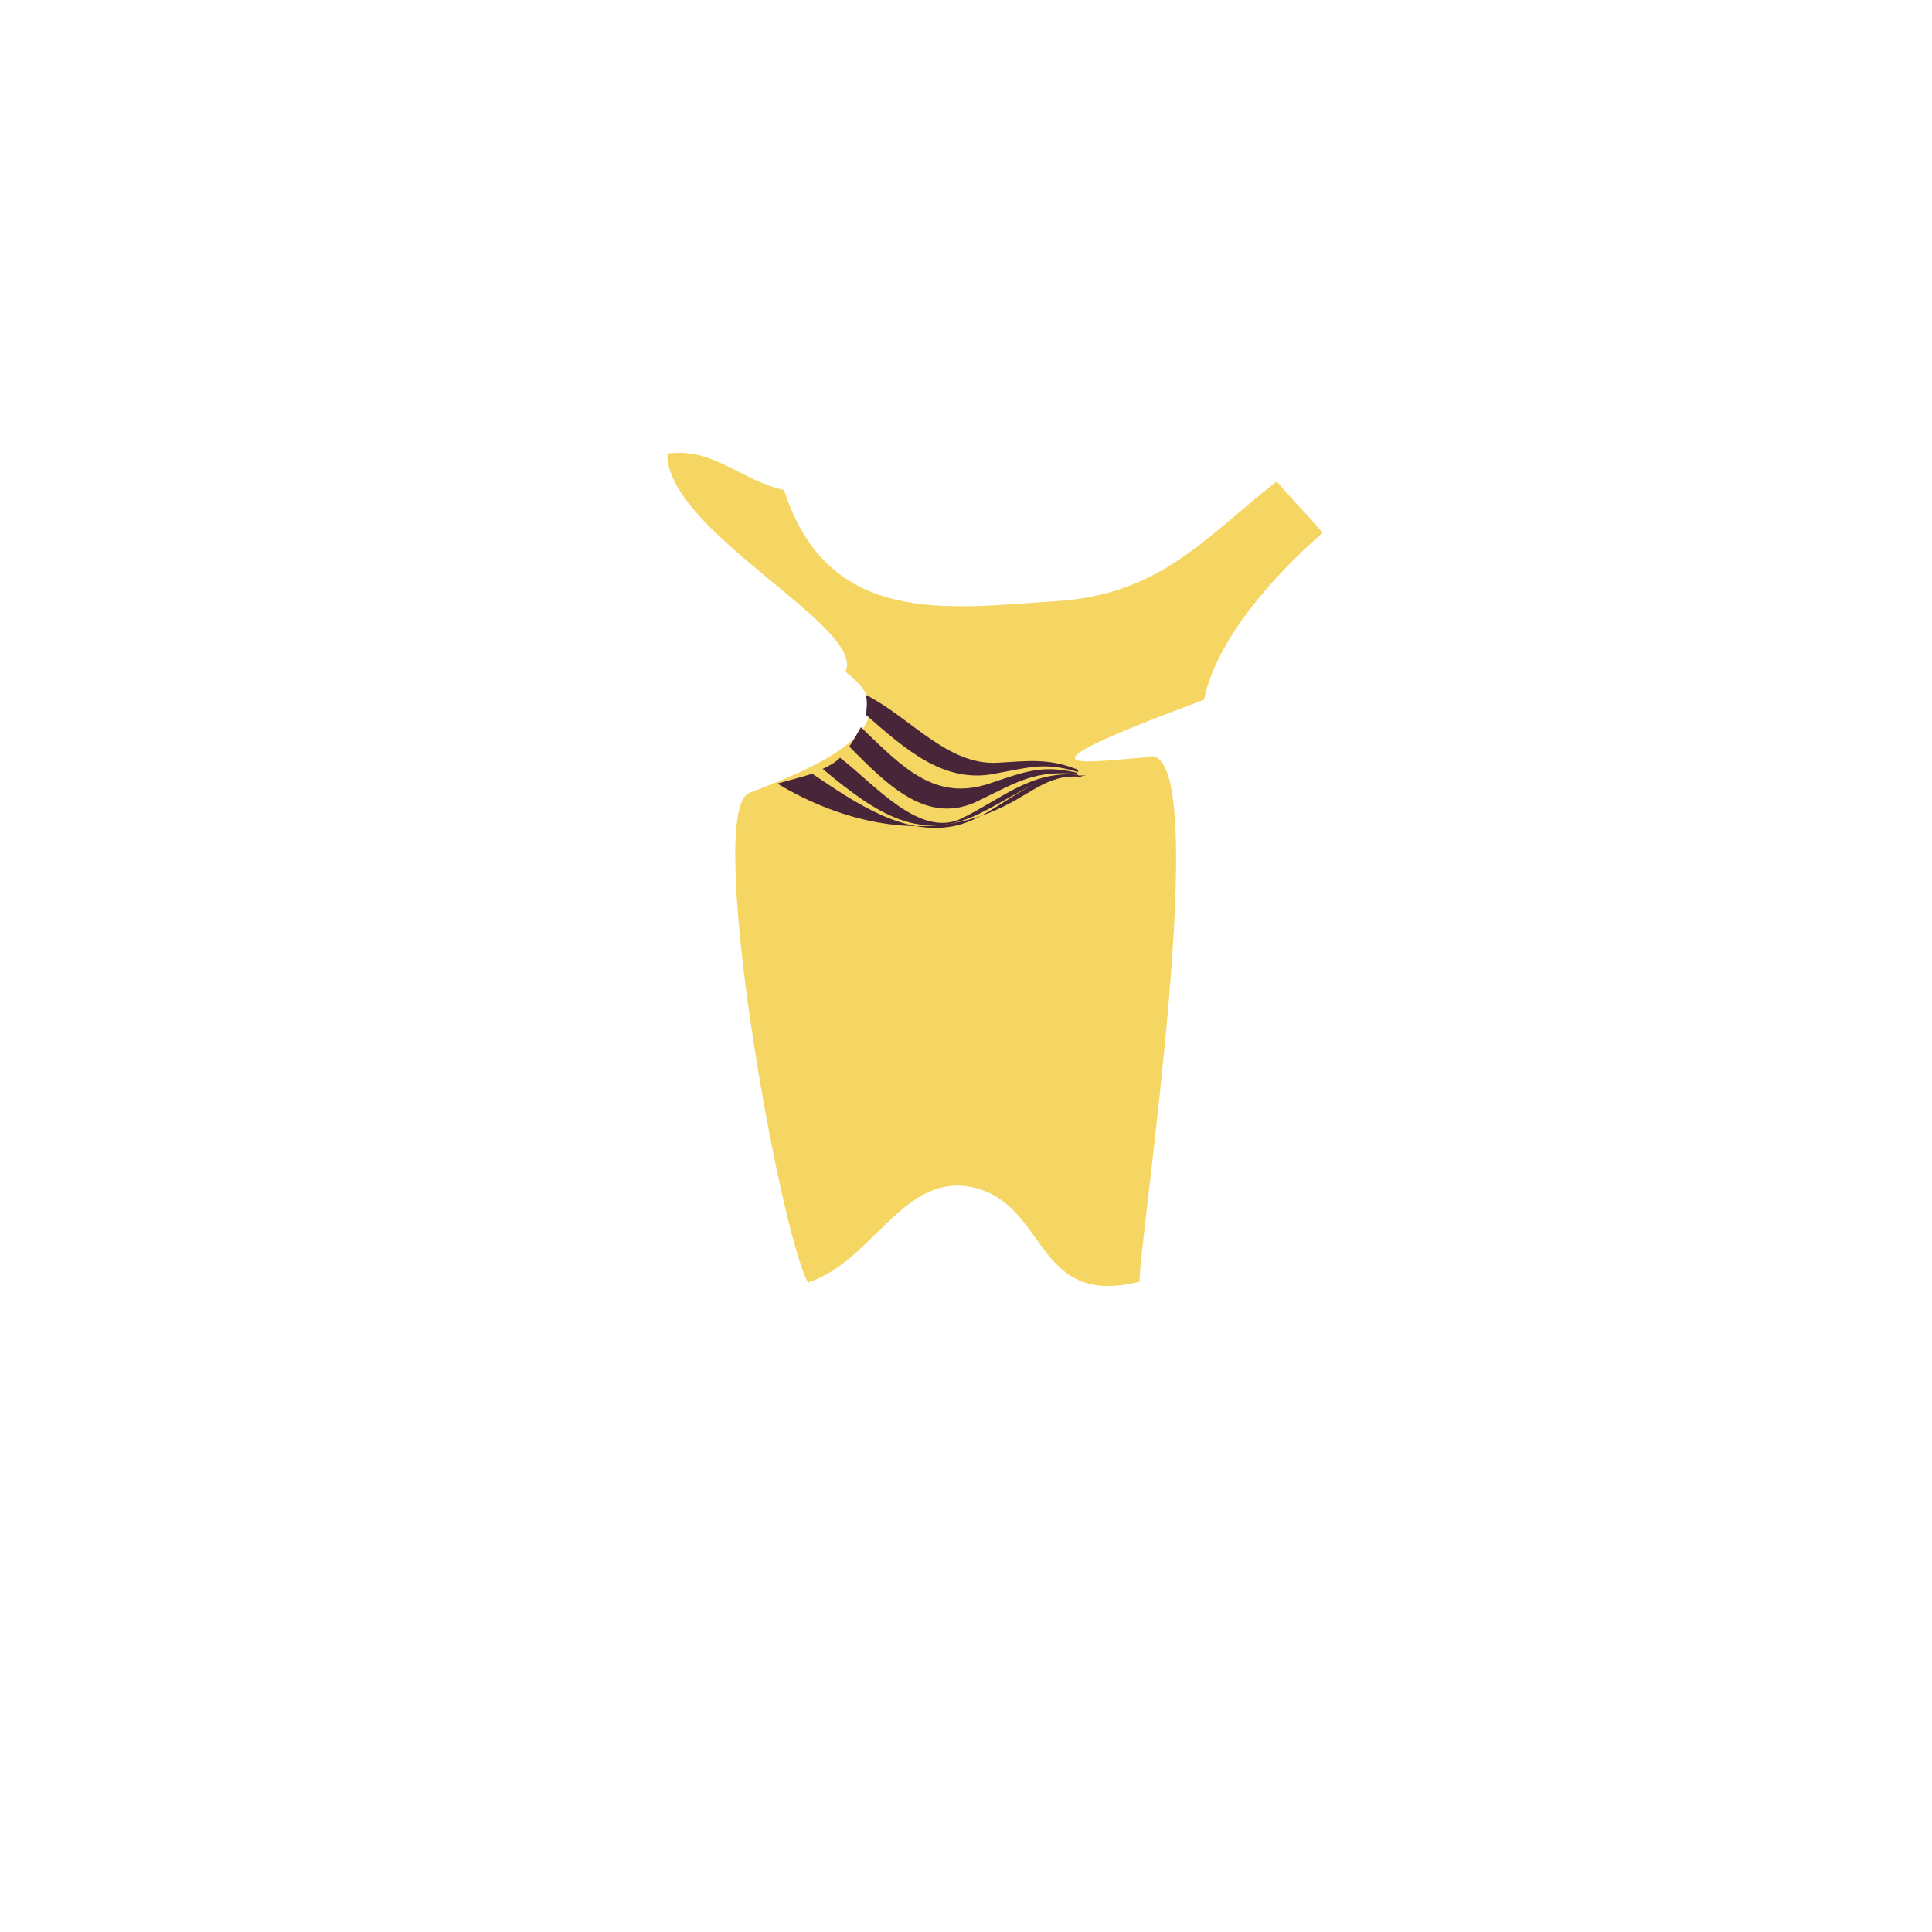 <?xml version="1.0" encoding="UTF-8"?>
<svg xmlns="http://www.w3.org/2000/svg" version="1.1" viewBox="0 0 500 500">
  <defs>
    <style>
      .cls-1 {
        fill: #f5d663;
      }

      .cls-2 {
        fill: #492539;
      }
    </style>
  </defs>
  <!-- Generator: Adobe Illustrator 28.7.1, SVG Export Plug-In . SVG Version: 1.2.0 Build 142)  -->
  <g>
    <g id="Ebene_1">
      <g>
        <path class="cls-1" d="M297.8,195.9c-16.5,1.2-40.1,5.2,13.8-14.8,3.2-15.8,18.3-32.4,30.7-43.2-3.8-4.5-8.3-9.1-11.9-13.3-18.7,14.6-30,29.3-57.3,31-27.2,1.7-58.7,7-70.2-28.8-11.3-2.5-18.4-11.1-30.2-9.4-.2,20.2,51.7,44.9,46.1,56.5,20.2,14.8-13.3,26.8-24.9,31.3-11.6,4.6,7.7,113,15.2,126.7,17-5.4,24.9-29.3,43.5-24.4,18.6,4.9,15.4,31,42.3,24.2,0-11.5,19.3-137.2,2.8-136Z"/>
        <path class="cls-2" d="M224.1,180c.4,1.6.2,3.4,0,5,10.2,8.9,20,17.7,33,15.3,9.7-1.8,13.3-3.1,21.9-.5-.1-.1,0-.4.2-.5-7.6-3.1-12.6-2.4-21.1-1.9-12.9.7-22.6-11.8-33.9-17.5Z"/>
        <path class="cls-2" d="M222.8,188.2c-1,1.8-2,3.5-3,5,10.2,10.4,20.4,20.4,33.3,14.1,10.8-5.3,14.8-7.9,25.7-7-.3,0-.2-.2,0-.3-8.9-2-12.8-.6-22.5,2.7-14.3,4.9-22.7-4.1-33.5-14.5Z"/>
        <path class="cls-2" d="M217.4,196.1c-1.3,1.3-3,2.2-4.5,2.9,14.1,11.7,25.4,19.5,41.5,11.1,11.4-5.9,13.7-9,25.1-9.2-.5,0-.4-.4-.6-.4-12-1.1-19.8,6.3-30,11.3-10.9,5.3-22.6-8.9-31.5-15.7Z"/>
        <path class="cls-2" d="M210.3,200.2c-3,1-6.4,1.8-9.1,2.6,17.1,10.3,37.2,14.4,54.2,7.8,12.1-4.7,14-10.1,25.6-9.9-.9.2-1.1.1-1.5.4-11.7-2.6-21,9.9-31.8,12.5-13.4,3.2-26.4-5.9-37.4-13.3Z"/>
      </g>
    </g>
  </g>
</svg>